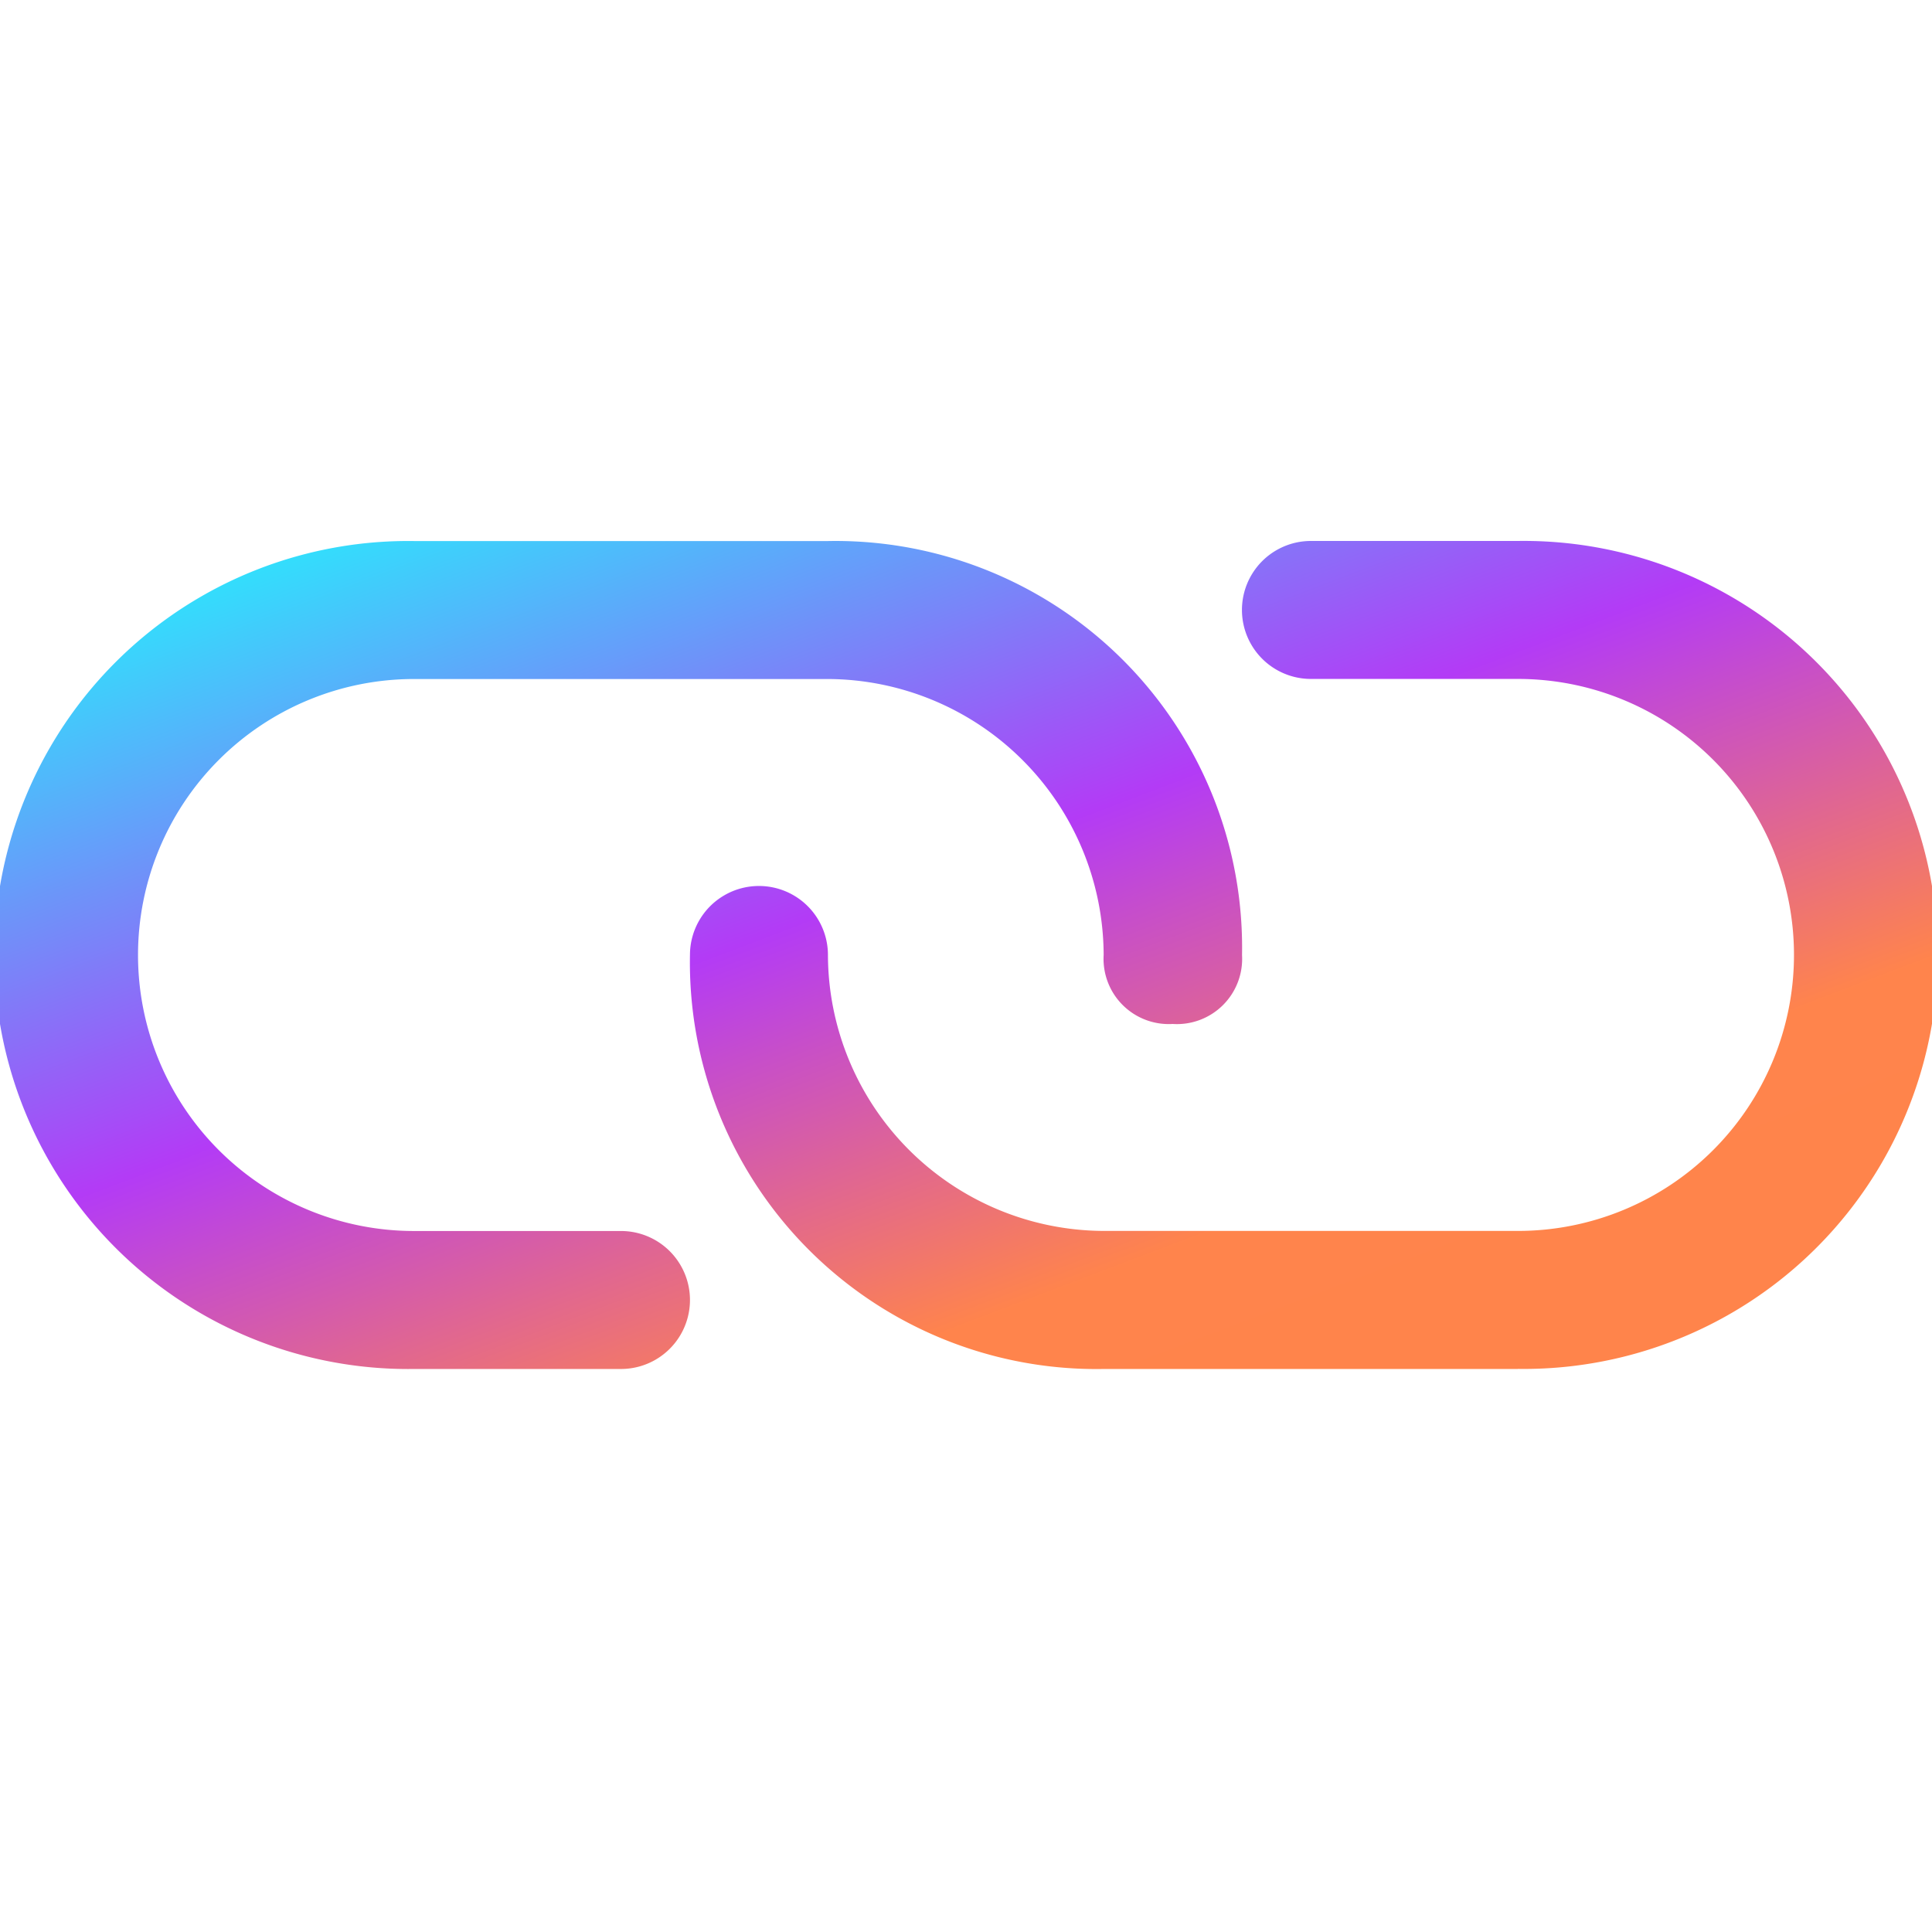 <svg xmlns="http://www.w3.org/2000/svg" xmlns:xlink="http://www.w3.org/1999/xlink" width="24" height="24" viewBox="0 0 24 24">
  <defs>
    <clipPath id="clip-path">
      <rect id="矩形_3652" data-name="矩形 3652" width="24" height="24" transform="translate(-7713 10699)" fill="#fff" stroke="#707070" stroke-width="1"/>
    </clipPath>
    <linearGradient id="linear-gradient" x1="0.058" x2="0.845" y2="0.883" gradientUnits="objectBoundingBox">
      <stop offset="0" stop-color="#1ff7fd"/>
      <stop offset="0.491" stop-color="#b33bf6"/>
      <stop offset="0.846" stop-color="#ff844c"/>
      <stop offset="1" stop-color="#ff844b"/>
    </linearGradient>
  </defs>
  <g id="蒙版组_615" data-name="蒙版组 615" transform="translate(7713 -10699)" clip-path="url(#clip-path)">
    <path id="路径_60203" data-name="路径 60203" d="M48.7,313.2a.81.81,0,0,1-.857-.857,3.439,3.439,0,0,0-3.428-3.428H39.276a3.428,3.428,0,1,0,0,6.857h2.571a.857.857,0,0,1,0,1.714H39.276a5.143,5.143,0,1,1,0-10.285h5.143a5.051,5.051,0,0,1,5.143,5.143A.81.81,0,0,1,48.7,313.2Zm4.286,4.286H47.847a5.051,5.051,0,0,1-5.143-5.143.857.857,0,1,1,1.714,0,3.438,3.438,0,0,0,3.428,3.428H52.99a3.428,3.428,0,0,0,0-6.857H50.418a.857.857,0,1,1,0-1.714H52.99a5.143,5.143,0,1,1,0,10.285Z" transform="translate(-7747.133 10398.52)" fill="url(#linear-gradient)"/>
  </g>
</svg>
